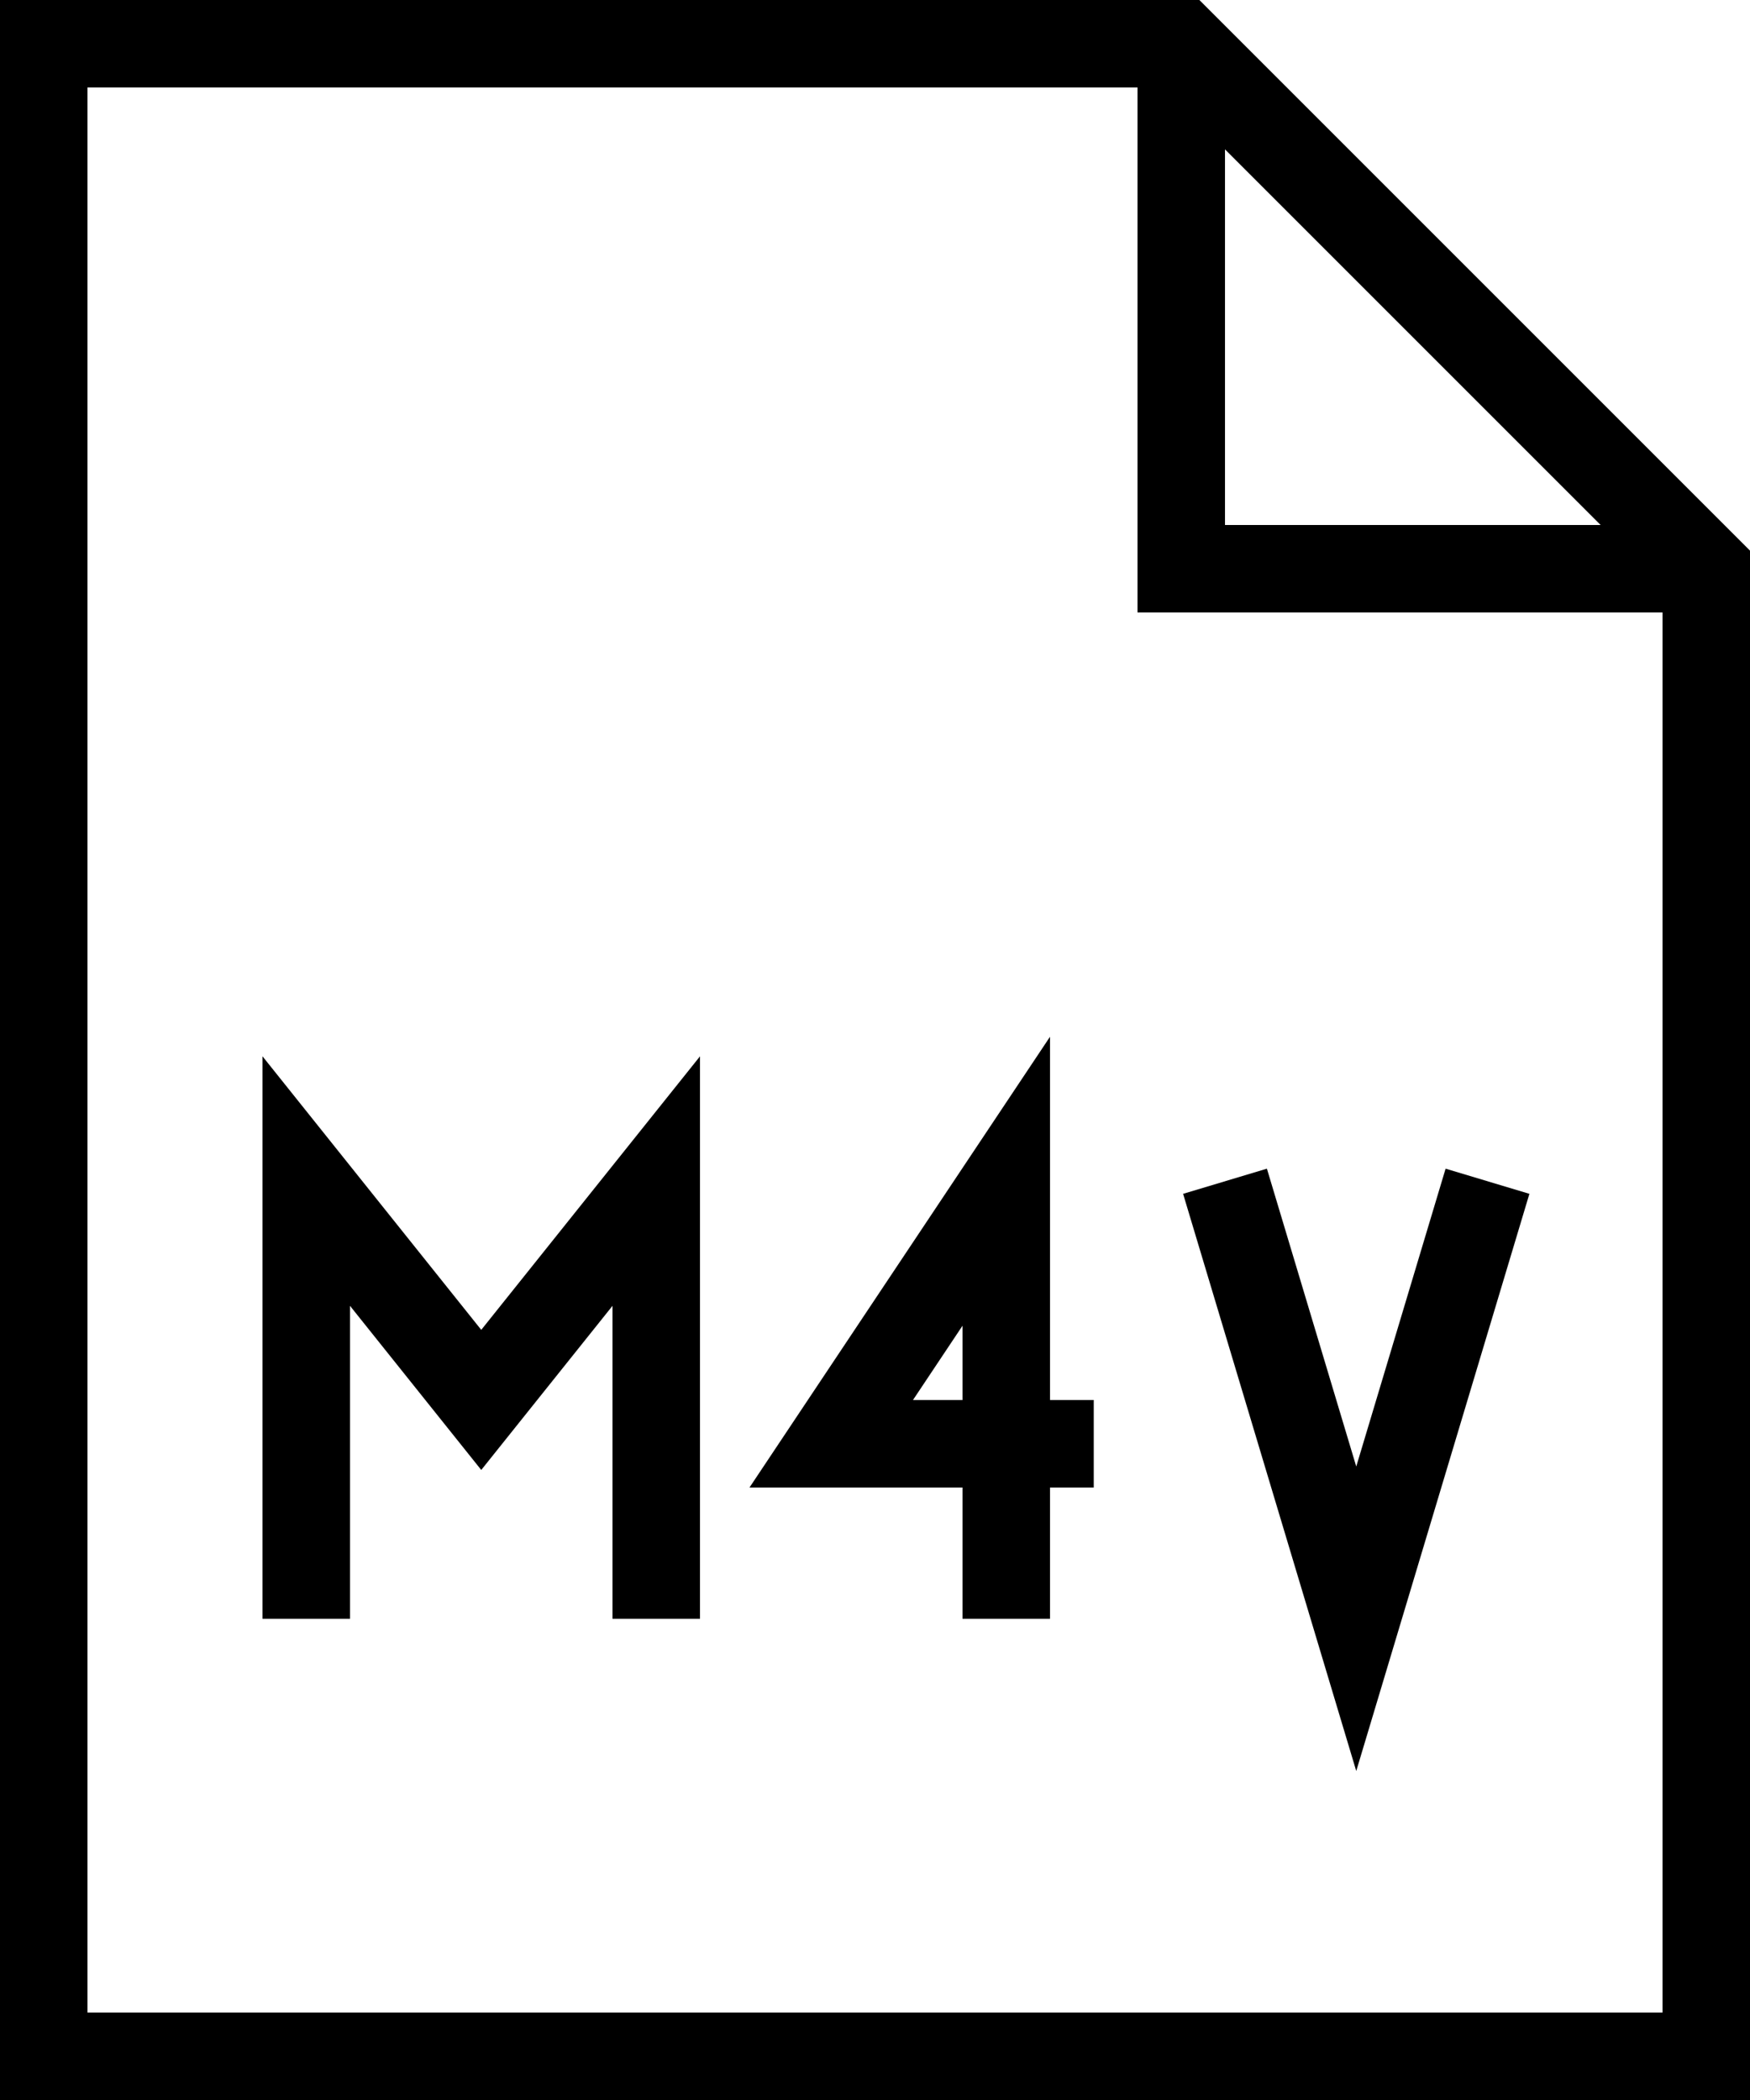 <?xml version="1.0" encoding="UTF-8" standalone="no"?>
<svg width="20px" height="24px" viewBox="0 0 20 24" version="1.1" xmlns="http://www.w3.org/2000/svg" xmlns:xlink="http://www.w3.org/1999/xlink">
    <!-- Generator: Sketch 41.2 (35397) - http://www.bohemiancoding.com/sketch -->
    <title>m4v</title>
    <desc>Created with Sketch.</desc>
    <defs></defs>
    <g id="Page-1" stroke="none" stroke-width="1" fill="none" fill-rule="evenodd">
        <g id="m4v" transform="translate(-2, 0)">
            <g id="Group">
                <g id="Outline_Icons" transform="translate(2, 0)" stroke="#000000">
                    <g id="Group">
                        <polyline id="Shape" points="7.5 18.5 7.5 13.498 5.5 15.999 3.5 13.498 3.5 18.5"></polyline>
                        <polyline id="Shape" points="14 13.5 15.5 18.5 17 13.5"></polyline>
                        <polyline id="Shape" points="11.5 18.5 11.5 13.5 9.5 16.5 12.5 16.5"></polyline>
                        <g id="Shape">
                            <polygon points="19.5 23.5 0.5 23.5 0.5 0.5 13.5 0.5 19.5 6.5"></polygon>
                            <polyline points="13.5 0.5 13.5 6.5 19.5 6.5"></polyline>
                        </g>
                    </g>
                </g>
                <g id="Invisible_Shape">
                    <rect id="Rectangle-path" x="0" y="0" width="24" height="24"></rect>
                </g>
            </g>
        </g>
    </g>
</svg>